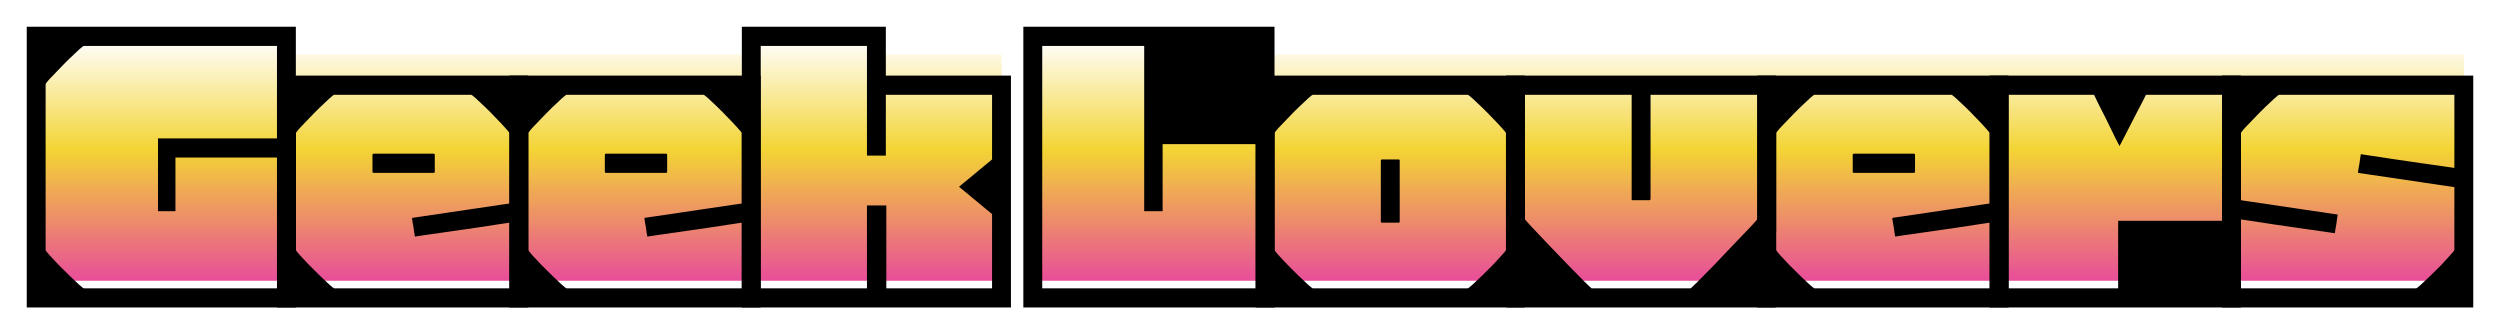 <svg width="374" height="50" viewBox="0 0 374 50" fill="none" xmlns="http://www.w3.org/2000/svg">
<path d="M4.662 8.155H149.845V42H4.662V8.155Z" fill="url(#paint0_linear_1_3503)"/>
<path d="M5.643 2.182H42.919V20.1H5.643V2.182Z" fill="url(#paint1_linear_1_3503)"/>
<path d="M113.549 1.187H131.206V19.105H113.549V1.187Z" fill="url(#paint2_linear_1_3503)"/>
<g filter="url(#filter0_d_1_3503)">
<path d="M4 22.003H6.825V33.399C6.825 33.471 7.002 33.71 7.355 34.116C7.732 34.522 8.191 35.012 8.732 35.585C9.274 36.135 9.827 36.684 10.392 37.234C10.957 37.783 11.44 38.237 11.84 38.596C12.24 38.954 12.476 39.133 12.546 39.133C12.546 39.133 12.946 39.133 13.747 39.133C14.571 39.133 15.583 39.133 16.784 39.133C17.985 39.133 19.185 39.133 20.386 39.133C21.587 39.133 22.587 39.133 23.388 39.133C24.212 39.133 24.624 39.133 24.624 39.133C24.624 39.587 24.624 40.065 24.624 40.566C24.624 41.044 24.624 41.522 24.624 42C24.459 42 23.847 42 22.788 42C21.728 42 20.41 42 18.832 42C17.278 42 15.642 42 13.924 42C12.228 42 10.627 42 9.121 42C7.614 42 6.378 42 5.413 42C4.471 42 4 42 4 42C4 42 4 41.522 4 40.566C4 39.587 4 38.345 4 36.84C4 35.311 4 33.698 4 32.002C4 30.305 4 28.705 4 27.2C4 25.671 4 24.428 4 23.473C4 22.493 4 22.003 4 22.003ZM4 19.997C4 19.997 4 19.519 4 18.563C4 17.584 4 16.341 4 14.836C4 13.307 4 11.694 4 9.998C4 8.302 4 6.701 4 5.196C4 3.667 4 2.425 4 1.469C4 0.49 4 0 4 0C4 0 4.471 0 5.413 0C6.378 0 7.614 0 9.121 0C10.627 0 12.228 0 13.924 0C15.642 0 17.278 0 18.832 0C20.41 0 21.728 0 22.788 0C23.847 0 24.459 0 24.624 0C24.624 0.454 24.624 0.932 24.624 1.433C24.624 1.911 24.624 2.389 24.624 2.867C24.624 2.867 24.212 2.867 23.388 2.867C22.587 2.867 21.587 2.867 20.386 2.867C19.185 2.867 17.985 2.867 16.784 2.867C15.583 2.867 14.571 2.867 13.747 2.867C12.946 2.867 12.546 2.867 12.546 2.867C12.476 2.867 12.24 3.046 11.84 3.404C11.44 3.763 10.957 4.217 10.392 4.766C9.827 5.316 9.274 5.877 8.732 6.451C8.191 7 7.732 7.478 7.355 7.884C7.002 8.29 6.825 8.529 6.825 8.601V19.997H4ZM4 28.526V13.474H6.825C6.825 13.474 6.825 13.857 6.825 14.621C6.825 15.362 6.825 16.234 6.825 17.237C6.825 18.241 6.825 19.125 6.825 19.889C6.825 20.63 6.825 21 6.825 21C6.825 21 6.825 21.382 6.825 22.147C6.825 22.887 6.825 23.759 6.825 24.763C6.825 25.766 6.825 26.65 6.825 27.415C6.825 28.155 6.825 28.526 6.825 28.526H4ZM26.248 19.567C26.248 19.567 26.248 19.758 26.248 20.14C26.248 20.522 26.248 21.012 26.248 21.609C26.248 22.206 26.248 22.84 26.248 23.509C26.248 24.177 26.248 24.811 26.248 25.408C26.248 26.005 26.248 26.495 26.248 26.877C26.248 27.259 26.248 27.451 26.248 27.451C26.248 27.498 26.248 27.534 26.248 27.558C26.248 27.582 26.237 27.594 26.213 27.594C26.189 27.594 26.154 27.594 26.107 27.594H23.776C23.729 27.594 23.694 27.594 23.67 27.594C23.647 27.594 23.635 27.582 23.635 27.558C23.635 27.534 23.635 27.498 23.635 27.451C23.635 27.451 23.635 27.2 23.635 26.698C23.635 26.172 23.635 25.503 23.635 24.691C23.635 23.855 23.635 22.983 23.635 22.075C23.635 21.167 23.635 20.307 23.635 19.495C23.635 18.659 23.635 17.99 23.635 17.488C23.635 16.962 23.635 16.7 23.635 16.7C23.635 16.7 24.082 16.7 24.977 16.7C25.872 16.7 27.014 16.7 28.403 16.7C29.815 16.7 31.31 16.7 32.888 16.7C34.465 16.7 35.948 16.7 37.337 16.7C38.75 16.7 39.903 16.7 40.798 16.7C41.693 16.7 42.14 16.7 42.14 16.7L42.493 18.133L42.14 19.567C42.14 19.567 41.752 19.567 40.975 19.567C40.221 19.567 39.244 19.567 38.044 19.567C36.843 19.567 35.56 19.567 34.194 19.567C32.852 19.567 31.569 19.567 30.345 19.567C29.144 19.567 28.155 19.567 27.378 19.567C26.625 19.567 26.248 19.567 26.248 19.567ZM44.259 22.003C44.259 22.003 44.259 22.493 44.259 23.473C44.259 24.428 44.259 25.671 44.259 27.2C44.259 28.705 44.259 30.305 44.259 32.002C44.259 33.698 44.259 35.311 44.259 36.84C44.259 38.345 44.259 39.587 44.259 40.566C44.259 41.522 44.259 42 44.259 42C44.259 42 43.764 42 42.776 42C41.787 42 40.504 42 38.926 42C37.373 42 35.713 42 33.947 42C32.181 42 30.51 42 28.932 42C27.378 42 26.107 42 25.118 42C24.13 42 23.635 42 23.635 42C23.635 41.522 23.635 41.044 23.635 40.566C23.635 40.065 23.635 39.587 23.635 39.133C23.635 39.133 24.059 39.133 24.906 39.133C25.777 39.133 26.884 39.133 28.226 39.133C29.591 39.133 31.028 39.133 32.534 39.133C34.041 39.133 35.465 39.133 36.807 39.133C38.173 39.133 39.279 39.133 40.127 39.133C40.998 39.133 41.434 39.133 41.434 39.133C41.434 39.133 41.434 38.727 41.434 37.915C41.434 37.078 41.434 36.015 41.434 34.725C41.434 33.411 41.434 32.026 41.434 30.568C41.434 29.111 41.434 27.737 41.434 26.447C41.434 25.133 41.434 24.07 41.434 23.258C41.434 22.422 41.434 22.003 41.434 22.003H44.259ZM44.259 19.997H41.434C41.434 19.997 41.434 19.59 41.434 18.778C41.434 17.942 41.434 16.879 41.434 15.589C41.434 14.275 41.434 12.889 41.434 11.432C41.434 9.974 41.434 8.601 41.434 7.311C41.434 5.997 41.434 4.933 41.434 4.121C41.434 3.285 41.434 2.867 41.434 2.867C41.434 2.867 40.998 2.867 40.127 2.867C39.279 2.867 38.173 2.867 36.807 2.867C35.465 2.867 34.041 2.867 32.534 2.867C31.028 2.867 29.591 2.867 28.226 2.867C26.884 2.867 25.777 2.867 24.906 2.867C24.059 2.867 23.635 2.867 23.635 2.867C23.635 2.389 23.635 1.911 23.635 1.433C23.635 0.932 23.635 0.454 23.635 0C23.635 0 24.13 0 25.118 0C26.107 0 27.378 0 28.932 0C30.51 0 32.181 0 33.947 0C35.713 0 37.373 0 38.926 0C40.504 0 41.787 0 42.776 0C43.764 0 44.259 0 44.259 0C44.259 0 44.259 0.49 44.259 1.469C44.259 2.425 44.259 3.667 44.259 5.196C44.259 6.701 44.259 8.302 44.259 9.998C44.259 11.694 44.259 13.307 44.259 14.836C44.259 16.341 44.259 17.584 44.259 18.563C44.259 19.519 44.259 19.997 44.259 19.997ZM44.259 35.048H41.434C41.434 35.048 41.434 34.104 41.434 32.217C41.434 30.305 41.434 27.188 41.434 22.863C41.434 22.863 41.434 22.804 41.434 22.684C41.434 22.565 41.434 22.505 41.434 22.505C41.434 22.505 41.434 22.445 41.434 22.326C41.434 22.206 41.434 22.147 41.434 22.147C41.434 17.44 41.434 14 41.434 11.826C41.434 9.628 41.434 8.529 41.434 8.529H44.259V35.048Z" fill="black"/>
<path d="M41.453 27.307C41.453 26.208 41.453 24.966 41.453 23.58C41.453 22.195 41.453 20.749 41.453 19.244C41.453 17.739 41.453 16.282 41.453 14.872C41.453 13.463 41.453 12.184 41.453 11.037C41.453 9.891 41.453 8.983 41.453 8.314C41.453 7.645 41.453 7.311 41.453 7.311C41.453 7.311 41.924 7.311 42.866 7.311C43.784 7.311 44.961 7.311 46.397 7.311C47.857 7.311 49.411 7.311 51.059 7.311C52.707 7.311 54.249 7.311 55.685 7.311C57.145 7.311 58.334 7.311 59.252 7.311C60.194 7.311 60.664 7.311 60.664 7.311C60.664 7.764 60.664 8.242 60.664 8.744C60.664 9.222 60.664 9.7 60.664 10.178C60.547 10.178 60.158 10.178 59.499 10.178C58.84 10.178 58.028 10.178 57.062 10.178C56.12 10.178 55.155 10.178 54.166 10.178C53.201 10.178 52.33 10.178 51.553 10.178C50.8 10.178 50.282 10.178 49.999 10.178C49.929 10.178 49.693 10.357 49.293 10.715C48.893 11.073 48.41 11.527 47.845 12.077C47.28 12.626 46.727 13.188 46.185 13.761C45.644 14.311 45.185 14.788 44.808 15.194C44.455 15.601 44.278 15.84 44.278 15.911V27.307H41.453ZM41.453 16.413H44.278C44.278 17.727 44.278 18.778 44.278 19.567C44.278 20.355 44.278 21.119 44.278 21.86C44.278 22.577 44.278 23.509 44.278 24.655C44.278 25.85 44.278 26.758 44.278 27.379C44.278 28 44.278 28.526 44.278 28.956C44.278 29.362 44.278 29.852 44.278 30.425C44.278 30.974 44.278 31.799 44.278 32.898H41.453V16.413ZM41.453 22.003H44.278V33.399C44.278 33.471 44.455 33.71 44.808 34.116C45.185 34.522 45.644 35.012 46.185 35.585C46.727 36.135 47.28 36.684 47.845 37.234C48.41 37.783 48.893 38.237 49.293 38.596C49.693 38.954 49.929 39.133 49.999 39.133C50.282 39.133 50.8 39.133 51.553 39.133C52.33 39.133 53.201 39.133 54.166 39.133C55.155 39.133 56.12 39.133 57.062 39.133C58.028 39.133 58.84 39.133 59.499 39.133C60.158 39.133 60.547 39.133 60.664 39.133C60.664 39.587 60.664 40.065 60.664 40.566C60.664 41.044 60.664 41.522 60.664 42C60.664 42 60.194 42 59.252 42C58.334 42 57.145 42 55.685 42C54.249 42 52.707 42 51.059 42C49.411 42 47.857 42 46.397 42C44.961 42 43.784 42 42.866 42C41.924 42 41.453 42 41.453 42C41.453 42 41.453 41.666 41.453 40.997C41.453 40.328 41.453 39.42 41.453 38.273C41.453 37.126 41.453 35.848 41.453 34.439C41.453 33.029 41.453 31.584 41.453 30.102C41.453 28.597 41.453 27.14 41.453 25.73C41.453 24.321 41.453 23.078 41.453 22.003ZM79.028 27.307H76.203V15.911C76.203 15.84 76.014 15.601 75.638 15.194C75.285 14.788 74.837 14.311 74.296 13.761C73.754 13.188 73.201 12.626 72.636 12.077C72.071 11.527 71.588 11.073 71.188 10.715C70.788 10.357 70.552 10.178 70.482 10.178C70.199 10.178 69.67 10.178 68.893 10.178C68.139 10.178 67.268 10.178 66.279 10.178C65.314 10.178 64.349 10.178 63.384 10.178C62.442 10.178 61.641 10.178 60.982 10.178C60.323 10.178 59.934 10.178 59.817 10.178C59.817 9.7 59.817 9.222 59.817 8.744C59.817 8.242 59.817 7.764 59.817 7.311C59.817 7.311 60.276 7.311 61.194 7.311C62.136 7.311 63.325 7.311 64.761 7.311C66.221 7.311 67.774 7.311 69.422 7.311C71.07 7.311 72.612 7.311 74.049 7.311C75.508 7.311 76.697 7.311 77.615 7.311C78.557 7.311 79.028 7.311 79.028 7.311C79.028 7.311 79.028 7.645 79.028 8.314C79.028 8.983 79.028 9.891 79.028 11.037C79.028 12.184 79.028 13.463 79.028 14.872C79.028 16.282 79.028 17.739 79.028 19.244C79.028 20.749 79.028 22.195 79.028 23.58C79.028 24.966 79.028 26.208 79.028 27.307ZM79.028 24.154C79.028 24.154 79.028 24.584 79.028 25.444C79.028 26.304 79.028 27.415 79.028 28.776C79.028 30.114 79.028 31.548 79.028 33.077C79.028 34.606 79.028 36.051 79.028 37.413C79.028 38.751 79.028 39.85 79.028 40.71C79.028 41.57 79.028 42 79.028 42C79.028 42 78.557 42 77.615 42C76.697 42 75.508 42 74.049 42C72.612 42 71.07 42 69.422 42C67.774 42 66.221 42 64.761 42C63.325 42 62.136 42 61.194 42C60.276 42 59.817 42 59.817 42C59.817 41.522 59.817 41.044 59.817 40.566C59.817 40.065 59.817 39.587 59.817 39.133C59.817 39.133 60.37 39.133 61.477 39.133C62.583 39.133 63.949 39.133 65.573 39.133C67.198 39.133 68.822 39.133 70.447 39.133C72.071 39.133 73.436 39.133 74.543 39.133C75.65 39.133 76.203 39.133 76.203 39.133C76.203 39.133 76.203 38.631 76.203 37.628C76.203 36.625 76.203 35.382 76.203 33.901C76.203 32.396 76.203 30.903 76.203 29.422C76.203 27.916 76.203 26.662 76.203 25.659C76.203 24.655 76.203 24.154 76.203 24.154H79.028ZM64.761 18.993C64.902 18.993 64.984 19.005 65.008 19.029C65.032 19.053 65.043 19.137 65.043 19.28C65.043 19.543 65.043 19.805 65.043 20.068C65.043 20.307 65.043 20.558 65.043 20.821C65.043 21.06 65.043 21.311 65.043 21.573C65.043 21.717 65.032 21.8 65.008 21.824C64.984 21.848 64.902 21.86 64.761 21.86C64.761 21.86 64.314 21.86 63.419 21.86C62.548 21.86 61.535 21.86 60.382 21.86C59.228 21.86 58.204 21.86 57.309 21.86C56.438 21.86 56.003 21.86 56.003 21.86C55.861 21.86 55.779 21.848 55.756 21.824C55.732 21.8 55.72 21.717 55.72 21.573C55.72 21.311 55.72 21.06 55.72 20.821C55.72 20.558 55.72 20.307 55.72 20.068C55.72 19.805 55.72 19.543 55.72 19.28C55.72 19.137 55.732 19.053 55.756 19.029C55.779 19.005 55.861 18.993 56.003 18.993C56.003 18.993 56.438 18.993 57.309 18.993C58.204 18.993 59.228 18.993 60.382 18.993C61.535 18.993 62.548 18.993 63.419 18.993C64.314 18.993 64.761 18.993 64.761 18.993ZM77.545 30.317H76.203C76.203 30.317 76.203 30.234 76.203 30.067C76.203 29.899 76.203 29.732 76.203 29.565C76.203 29.398 76.203 29.314 76.203 29.314C76.203 29.314 75.72 29.386 74.755 29.529C73.813 29.672 72.636 29.852 71.224 30.067C69.834 30.258 68.434 30.461 67.021 30.676C65.632 30.867 64.455 31.034 63.489 31.177C62.548 31.321 62.077 31.392 62.077 31.392C62.077 31.392 62.065 31.345 62.042 31.249C62.042 31.154 62.018 31.01 61.971 30.819C61.947 30.604 61.912 30.341 61.865 30.031C61.818 29.72 61.771 29.457 61.724 29.242C61.7 29.027 61.677 28.872 61.653 28.776C61.653 28.657 61.653 28.597 61.653 28.597C61.653 28.597 62.136 28.526 63.101 28.382C64.09 28.239 65.302 28.06 66.739 27.845C68.198 27.63 69.646 27.415 71.082 27.2C72.542 26.985 73.754 26.805 74.72 26.662C75.709 26.519 76.203 26.447 76.203 26.447C76.203 26.447 76.203 26.34 76.203 26.125C76.203 25.886 76.203 25.659 76.203 25.444C76.203 25.205 76.203 25.085 76.203 25.085H77.545V30.317Z" fill="black"/>
<path d="M76.216 27.307C76.216 26.208 76.216 24.966 76.216 23.58C76.216 22.195 76.216 20.749 76.216 19.244C76.216 17.739 76.216 16.282 76.216 14.872C76.216 13.463 76.216 12.184 76.216 11.037C76.216 9.891 76.216 8.983 76.216 8.314C76.216 7.645 76.216 7.311 76.216 7.311C76.216 7.311 76.687 7.311 77.629 7.311C78.547 7.311 79.724 7.311 81.16 7.311C82.62 7.311 84.174 7.311 85.822 7.311C87.47 7.311 89.012 7.311 90.448 7.311C91.908 7.311 93.097 7.311 94.015 7.311C94.957 7.311 95.427 7.311 95.427 7.311C95.427 7.764 95.427 8.242 95.427 8.744C95.427 9.222 95.427 9.7 95.427 10.178C95.31 10.178 94.921 10.178 94.262 10.178C93.603 10.178 92.79 10.178 91.825 10.178C90.883 10.178 89.918 10.178 88.929 10.178C87.964 10.178 87.093 10.178 86.316 10.178C85.563 10.178 85.045 10.178 84.762 10.178C84.692 10.178 84.456 10.357 84.056 10.715C83.656 11.073 83.173 11.527 82.608 12.077C82.043 12.626 81.49 13.188 80.948 13.761C80.407 14.311 79.948 14.788 79.571 15.194C79.218 15.601 79.041 15.84 79.041 15.911V27.307H76.216ZM76.216 16.413H79.041C79.041 17.727 79.041 18.778 79.041 19.567C79.041 20.355 79.041 21.119 79.041 21.86C79.041 22.577 79.041 23.509 79.041 24.655C79.041 25.85 79.041 26.758 79.041 27.379C79.041 28 79.041 28.526 79.041 28.956C79.041 29.362 79.041 29.852 79.041 30.425C79.041 30.974 79.041 31.799 79.041 32.898H76.216V16.413ZM76.216 22.003H79.041V33.399C79.041 33.471 79.218 33.71 79.571 34.116C79.948 34.522 80.407 35.012 80.948 35.585C81.49 36.135 82.043 36.684 82.608 37.234C83.173 37.783 83.656 38.237 84.056 38.596C84.456 38.954 84.692 39.133 84.762 39.133C85.045 39.133 85.563 39.133 86.316 39.133C87.093 39.133 87.964 39.133 88.929 39.133C89.918 39.133 90.883 39.133 91.825 39.133C92.79 39.133 93.603 39.133 94.262 39.133C94.921 39.133 95.31 39.133 95.427 39.133C95.427 39.587 95.427 40.065 95.427 40.566C95.427 41.044 95.427 41.522 95.427 42C95.427 42 94.957 42 94.015 42C93.097 42 91.908 42 90.448 42C89.012 42 87.47 42 85.822 42C84.174 42 82.62 42 81.16 42C79.724 42 78.547 42 77.629 42C76.687 42 76.216 42 76.216 42C76.216 42 76.216 41.666 76.216 40.997C76.216 40.328 76.216 39.42 76.216 38.273C76.216 37.126 76.216 35.848 76.216 34.439C76.216 33.029 76.216 31.584 76.216 30.102C76.216 28.597 76.216 27.14 76.216 25.73C76.216 24.321 76.216 23.078 76.216 22.003ZM113.791 27.307H110.966V15.911C110.966 15.84 110.778 15.601 110.401 15.194C110.048 14.788 109.6 14.311 109.059 13.761C108.517 13.188 107.964 12.626 107.399 12.077C106.834 11.527 106.351 11.073 105.951 10.715C105.551 10.357 105.316 10.178 105.245 10.178C104.962 10.178 104.433 10.178 103.656 10.178C102.902 10.178 102.031 10.178 101.042 10.178C100.077 10.178 99.112 10.178 98.147 10.178C97.205 10.178 96.404 10.178 95.745 10.178C95.086 10.178 94.698 10.178 94.58 10.178C94.58 9.7 94.58 9.222 94.58 8.744C94.58 8.242 94.58 7.764 94.58 7.311C94.58 7.311 95.039 7.311 95.957 7.311C96.899 7.311 98.088 7.311 99.524 7.311C100.984 7.311 102.537 7.311 104.185 7.311C105.833 7.311 107.376 7.311 108.812 7.311C110.271 7.311 111.46 7.311 112.379 7.311C113.32 7.311 113.791 7.311 113.791 7.311C113.791 7.311 113.791 7.645 113.791 8.314C113.791 8.983 113.791 9.891 113.791 11.037C113.791 12.184 113.791 13.463 113.791 14.872C113.791 16.282 113.791 17.739 113.791 19.244C113.791 20.749 113.791 22.195 113.791 23.58C113.791 24.966 113.791 26.208 113.791 27.307ZM113.791 24.154C113.791 24.154 113.791 24.584 113.791 25.444C113.791 26.304 113.791 27.415 113.791 28.776C113.791 30.114 113.791 31.548 113.791 33.077C113.791 34.606 113.791 36.051 113.791 37.413C113.791 38.751 113.791 39.85 113.791 40.71C113.791 41.57 113.791 42 113.791 42C113.791 42 113.32 42 112.379 42C111.46 42 110.271 42 108.812 42C107.376 42 105.833 42 104.185 42C102.537 42 100.984 42 99.524 42C98.088 42 96.899 42 95.957 42C95.039 42 94.58 42 94.58 42C94.58 41.522 94.58 41.044 94.58 40.566C94.58 40.065 94.58 39.587 94.58 39.133C94.58 39.133 95.133 39.133 96.24 39.133C97.346 39.133 98.712 39.133 100.336 39.133C101.961 39.133 103.585 39.133 105.21 39.133C106.834 39.133 108.2 39.133 109.306 39.133C110.413 39.133 110.966 39.133 110.966 39.133C110.966 39.133 110.966 38.631 110.966 37.628C110.966 36.625 110.966 35.382 110.966 33.901C110.966 32.396 110.966 30.903 110.966 29.422C110.966 27.916 110.966 26.662 110.966 25.659C110.966 24.655 110.966 24.154 110.966 24.154H113.791ZM99.524 18.993C99.665 18.993 99.748 19.005 99.771 19.029C99.795 19.053 99.806 19.137 99.806 19.28C99.806 19.543 99.806 19.805 99.806 20.068C99.806 20.307 99.806 20.558 99.806 20.821C99.806 21.06 99.806 21.311 99.806 21.573C99.806 21.717 99.795 21.8 99.771 21.824C99.748 21.848 99.665 21.86 99.524 21.86C99.524 21.86 99.077 21.86 98.182 21.86C97.311 21.86 96.299 21.86 95.145 21.86C93.991 21.86 92.967 21.86 92.073 21.86C91.201 21.86 90.766 21.86 90.766 21.86C90.625 21.86 90.542 21.848 90.519 21.824C90.495 21.8 90.483 21.717 90.483 21.573C90.483 21.311 90.483 21.06 90.483 20.821C90.483 20.558 90.483 20.307 90.483 20.068C90.483 19.805 90.483 19.543 90.483 19.28C90.483 19.137 90.495 19.053 90.519 19.029C90.542 19.005 90.625 18.993 90.766 18.993C90.766 18.993 91.201 18.993 92.073 18.993C92.967 18.993 93.991 18.993 95.145 18.993C96.299 18.993 97.311 18.993 98.182 18.993C99.077 18.993 99.524 18.993 99.524 18.993ZM112.308 30.317H110.966C110.966 30.317 110.966 30.234 110.966 30.067C110.966 29.899 110.966 29.732 110.966 29.565C110.966 29.398 110.966 29.314 110.966 29.314C110.966 29.314 110.483 29.386 109.518 29.529C108.576 29.672 107.399 29.852 105.987 30.067C104.597 30.258 103.197 30.461 101.784 30.676C100.395 30.867 99.218 31.034 98.253 31.177C97.311 31.321 96.84 31.392 96.84 31.392C96.84 31.392 96.828 31.345 96.805 31.249C96.805 31.154 96.781 31.01 96.734 30.819C96.71 30.604 96.675 30.341 96.628 30.031C96.581 29.72 96.534 29.457 96.487 29.242C96.463 29.027 96.44 28.872 96.416 28.776C96.416 28.657 96.416 28.597 96.416 28.597C96.416 28.597 96.899 28.526 97.864 28.382C98.853 28.239 100.065 28.06 101.502 27.845C102.961 27.63 104.409 27.415 105.845 27.2C107.305 26.985 108.517 26.805 109.483 26.662C110.472 26.519 110.966 26.447 110.966 26.447C110.966 26.447 110.966 26.34 110.966 26.125C110.966 25.886 110.966 25.659 110.966 25.444C110.966 25.205 110.966 25.085 110.966 25.085H112.308V30.317Z" fill="black"/>
<path d="M129.696 26.734C129.696 26.734 129.767 26.734 129.908 26.734C130.049 26.734 130.226 26.734 130.438 26.734C130.65 26.734 130.873 26.734 131.109 26.734C131.368 26.734 131.603 26.734 131.815 26.734C132.05 26.734 132.239 26.734 132.38 26.734C132.521 26.734 132.592 26.734 132.592 26.734C132.592 27.116 132.592 27.785 132.592 28.741C132.592 29.672 132.592 30.724 132.592 31.894C132.592 33.065 132.592 34.212 132.592 35.334C132.592 36.433 132.592 37.341 132.592 38.058C132.592 38.775 132.592 39.133 132.592 39.133C132.592 39.133 132.969 39.133 133.722 39.133C134.499 39.133 135.488 39.133 136.688 39.133C137.889 39.133 139.16 39.133 140.502 39.133C141.844 39.133 143.116 39.133 144.316 39.133C145.517 39.133 146.494 39.133 147.247 39.133C148.024 39.133 148.413 39.133 148.413 39.133C148.413 39.133 148.413 38.763 148.413 38.022C148.413 37.258 148.413 36.445 148.413 35.585C148.413 34.701 148.413 34.092 148.413 33.758C148.413 33.495 148.413 33.244 148.413 33.005C148.413 32.742 148.413 32.432 148.413 32.073C148.413 31.691 148.413 31.213 148.413 30.64C148.413 30.067 148.413 29.338 148.413 28.454C148.413 28.454 148.413 28.203 148.413 27.701C148.413 27.2 148.413 26.614 148.413 25.945C148.413 25.276 148.413 24.691 148.413 24.189C148.413 23.688 148.413 23.437 148.413 23.437H151.238C151.238 24.608 151.238 25.91 151.238 27.343C151.238 28.753 151.238 30.258 151.238 31.858C151.238 33.435 151.238 35.084 151.238 36.804C151.238 38.5 151.238 40.232 151.238 42C151.238 42 150.732 42 149.72 42C148.707 42 147.401 42 145.8 42C144.199 42 142.492 42 140.679 42C138.866 42 137.136 42 135.488 42C133.863 42 132.509 42 131.426 42C130.367 42 129.79 42 129.696 42C129.696 42 129.696 41.857 129.696 41.57C129.696 41.283 129.696 40.949 129.696 40.566C129.696 40.184 129.696 39.85 129.696 39.563C129.696 39.276 129.696 39.133 129.696 39.133C129.696 38.178 129.696 37.234 129.696 36.302C129.696 35.346 129.696 34.427 129.696 33.543C129.696 32.635 129.696 31.775 129.696 30.962C129.696 30.15 129.696 29.386 129.696 28.669C129.696 27.952 129.696 27.307 129.696 26.734ZM110.979 22.003H113.804C113.804 22.003 113.804 22.422 113.804 23.258C113.804 24.07 113.804 25.133 113.804 26.447C113.804 27.737 113.804 29.111 113.804 30.568C113.804 32.026 113.804 33.411 113.804 34.725C113.804 36.015 113.804 37.078 113.804 37.915C113.804 38.727 113.804 39.133 113.804 39.133C113.804 39.133 114.228 39.133 115.076 39.133C115.947 39.133 117.053 39.133 118.395 39.133C119.761 39.133 121.197 39.133 122.704 39.133C124.21 39.133 125.635 39.133 126.977 39.133C128.342 39.133 129.449 39.133 130.296 39.133C131.167 39.133 131.603 39.133 131.603 39.133C131.603 39.587 131.603 40.065 131.603 40.566C131.603 41.044 131.603 41.522 131.603 42C131.603 42 131.109 42 130.12 42C129.131 42 127.848 42 126.27 42C124.717 42 123.057 42 121.291 42C119.525 42 117.854 42 116.276 42C114.723 42 113.451 42 112.462 42C111.474 42 110.979 42 110.979 42C110.979 42 110.979 41.522 110.979 40.566C110.979 39.587 110.979 38.345 110.979 36.84C110.979 35.311 110.979 33.698 110.979 32.002C110.979 30.305 110.979 28.705 110.979 27.2C110.979 25.671 110.979 24.428 110.979 23.473C110.979 22.493 110.979 22.003 110.979 22.003ZM110.979 21.358V0C110.979 0 111.344 0 112.074 0C112.804 0 113.71 0 114.793 0C115.9 0 117.006 0 118.113 0C119.219 0 120.161 0 120.938 0C121.715 0 122.139 0 122.209 0C122.28 0 122.668 0 123.375 0C124.081 0 124.94 0 125.953 0C126.989 0 128.001 0 128.99 0C130.002 0 130.838 0 131.497 0C132.18 0 132.521 0 132.521 0V7.311C133.51 7.311 134.499 7.311 135.488 7.311C136.476 7.311 137.465 7.311 138.454 7.311C139.443 7.311 140.432 7.311 141.421 7.311C141.421 7.311 141.75 7.311 142.409 7.311C143.069 7.311 143.881 7.311 144.846 7.311C145.835 7.311 146.812 7.311 147.777 7.311C148.766 7.311 149.59 7.311 150.249 7.311C150.908 7.311 151.238 7.311 151.238 7.311V21.43H148.413V10.178C148.413 10.178 148.024 10.178 147.247 10.178C146.494 10.178 145.517 10.178 144.316 10.178C143.116 10.178 141.833 10.178 140.467 10.178C139.125 10.178 137.842 10.178 136.618 10.178C135.417 10.178 134.428 10.178 133.651 10.178C132.898 10.178 132.521 10.178 132.521 10.178C132.521 10.178 132.521 10.488 132.521 11.109C132.521 11.707 132.521 12.459 132.521 13.367C132.521 14.275 132.521 15.183 132.521 16.09C132.521 16.998 132.521 17.763 132.521 18.384C132.521 18.981 132.521 19.28 132.521 19.28C132.521 19.28 132.286 19.28 131.815 19.28C131.344 19.28 131.109 19.28 131.109 19.28C131.109 19.28 130.873 19.28 130.402 19.28C129.931 19.28 129.696 19.28 129.696 19.28C129.696 19.28 129.696 18.73 129.696 17.631C129.696 16.509 129.696 15.135 129.696 13.51C129.696 11.886 129.696 10.261 129.696 8.637C129.696 7.012 129.696 5.65 129.696 4.551C129.696 3.428 129.696 2.867 129.696 2.867C129.696 2.867 129.319 2.867 128.566 2.867C127.813 2.867 126.941 2.867 125.953 2.867C124.964 2.867 124.093 2.867 123.339 2.867C122.586 2.867 122.209 2.867 122.209 2.867C122.209 2.867 121.785 2.867 120.938 2.867C120.09 2.867 119.113 2.867 118.007 2.867C116.9 2.867 115.923 2.867 115.076 2.867C114.228 2.867 113.804 2.867 113.804 2.867V21.358H110.979ZM143.469 23.939C143.469 23.939 143.716 23.735 144.21 23.329C144.705 22.923 145.282 22.445 145.941 21.896C146.6 21.346 147.177 20.869 147.671 20.462C148.166 20.056 148.413 19.853 148.413 19.853V16.27H151.238C151.238 16.27 151.238 16.783 151.238 17.811C151.238 18.838 151.238 20.116 151.238 21.645C151.238 23.174 151.238 24.703 151.238 26.232C151.238 27.761 151.238 29.039 151.238 30.067C151.238 31.094 151.238 31.608 151.238 31.608H148.413V28.024C148.413 28.024 148.166 27.821 147.671 27.415C147.177 27.009 146.6 26.531 145.941 25.981C145.282 25.432 144.705 24.954 144.21 24.548C143.716 24.142 143.469 23.939 143.469 23.939ZM110.979 16.341H113.804C113.804 17.655 113.804 18.706 113.804 19.495C113.804 20.283 113.804 21.048 113.804 21.788C113.804 22.505 113.804 23.437 113.804 24.584C113.804 25.778 113.804 26.686 113.804 27.307C113.804 27.928 113.804 28.454 113.804 28.884C113.804 29.29 113.804 29.78 113.804 30.353C113.804 30.903 113.804 31.727 113.804 32.826H110.979V16.341Z" fill="black"/>
</g>
<path d="M154.75 8.155H368.601V42H154.75V8.155Z" fill="url(#paint3_linear_1_3503)"/>
<path d="M155.73 2.182H174.369V16.118H155.73V2.182Z" fill="url(#paint4_linear_1_3503)"/>
<g filter="url(#filter1_d_1_3503)">
<path d="M153.092 28.526V13.474H155.917C155.917 13.474 155.917 13.857 155.917 14.621C155.917 15.362 155.917 16.234 155.917 17.237C155.917 18.241 155.917 19.125 155.917 19.889C155.917 20.63 155.917 21 155.917 21C155.917 21 155.917 21.382 155.917 22.147C155.917 22.887 155.917 23.759 155.917 24.763C155.917 25.766 155.917 26.65 155.917 27.415C155.917 28.155 155.917 28.526 155.917 28.526H153.092ZM153.092 24.154H155.917C155.917 24.154 155.917 24.655 155.917 25.659C155.917 26.662 155.917 27.916 155.917 29.422C155.917 30.903 155.917 32.396 155.917 33.901C155.917 35.382 155.917 36.625 155.917 37.628C155.917 38.631 155.917 39.133 155.917 39.133C155.917 39.133 156.47 39.133 157.577 39.133C158.683 39.133 160.049 39.133 161.673 39.133C163.298 39.133 164.922 39.133 166.547 39.133C168.171 39.133 169.537 39.133 170.643 39.133C171.75 39.133 172.303 39.133 172.303 39.133C172.303 39.587 172.303 40.065 172.303 40.566C172.303 41.044 172.303 41.522 172.303 42C172.303 42 171.832 42 170.89 42C169.972 42 168.783 42 167.324 42C165.888 42 164.345 42 162.697 42C161.049 42 159.496 42 158.036 42C156.6 42 155.423 42 154.504 42C153.563 42 153.092 42 153.092 42C153.092 42 153.092 41.57 153.092 40.71C153.092 39.85 153.092 38.751 153.092 37.413C153.092 36.051 153.092 34.606 153.092 33.077C153.092 31.548 153.092 30.114 153.092 28.776C153.092 27.415 153.092 26.304 153.092 25.444C153.092 24.584 153.092 24.154 153.092 24.154ZM190.667 24.154C190.667 24.154 190.667 24.584 190.667 25.444C190.667 26.304 190.667 27.415 190.667 28.776C190.667 30.114 190.667 31.548 190.667 33.077C190.667 34.606 190.667 36.051 190.667 37.413C190.667 38.751 190.667 39.85 190.667 40.71C190.667 41.57 190.667 42 190.667 42C190.667 42 190.196 42 189.254 42C188.336 42 187.147 42 185.687 42C184.251 42 182.709 42 181.061 42C179.413 42 177.859 42 176.4 42C174.963 42 173.775 42 172.833 42C171.915 42 171.456 42 171.456 42C171.456 41.522 171.456 41.044 171.456 40.566C171.456 40.065 171.456 39.587 171.456 39.133C171.456 39.133 172.009 39.133 173.115 39.133C174.222 39.133 175.587 39.133 177.212 39.133C178.836 39.133 180.461 39.133 182.085 39.133C183.71 39.133 185.075 39.133 186.182 39.133C187.288 39.133 187.842 39.133 187.842 39.133C187.842 39.133 187.842 38.631 187.842 37.628C187.842 36.625 187.842 35.382 187.842 33.901C187.842 32.396 187.842 30.903 187.842 29.422C187.842 27.916 187.842 26.662 187.842 25.659C187.842 24.655 187.842 24.154 187.842 24.154H190.667ZM155.917 16.413H153.092V0C156.129 0 158.695 0 160.79 0C162.909 0 164.652 0 166.017 0C167.383 0 168.442 0 169.195 0C169.972 0 170.514 0 170.82 0C171.149 0 171.338 0 171.385 0C171.432 0 171.573 0 171.809 0C172.044 0 172.433 0 172.974 0C173.516 0 174.257 0 175.199 0C176.141 0 177.306 0 178.695 0C180.108 0 181.803 0 183.78 0C185.758 0 188.053 0 190.667 0V29.457H187.842V17.56C187.842 17.56 187.5 17.56 186.817 17.56C186.158 17.56 185.299 17.56 184.239 17.56C183.18 17.56 182.062 17.56 180.885 17.56C179.707 17.56 178.589 17.56 177.53 17.56C176.47 17.56 175.599 17.56 174.916 17.56C174.257 17.56 173.928 17.56 173.928 17.56C173.928 17.56 173.928 17.906 173.928 18.599C173.928 19.268 173.928 20.104 173.928 21.108C173.928 22.087 173.928 23.078 173.928 24.082C173.928 25.061 173.928 25.898 173.928 26.59C173.928 27.259 173.928 27.594 173.928 27.594C173.928 27.594 173.692 27.594 173.221 27.594C172.774 27.594 172.315 27.594 171.844 27.594C171.397 27.594 171.173 27.594 171.173 27.594C171.173 27.594 171.173 27.379 171.173 26.949C171.173 26.519 171.173 25.933 171.173 25.193C171.173 24.428 171.173 23.556 171.173 22.577C171.173 21.573 171.173 20.498 171.173 19.352C171.173 18.205 171.173 17.034 171.173 15.84C171.173 14.621 171.173 13.427 171.173 12.256C171.173 10.584 171.173 9.043 171.173 7.633C171.173 6.2 171.173 5.053 171.173 4.193C171.173 3.309 171.173 2.867 171.173 2.867C171.173 2.867 170.655 2.867 169.619 2.867C168.607 2.867 167.335 2.867 165.805 2.867C164.298 2.867 162.78 2.867 161.25 2.867C159.743 2.867 158.471 2.867 157.436 2.867C156.423 2.867 155.917 2.867 155.917 2.867V16.413Z" fill="black"/>
<path d="M228.114 32.826H225.289C225.289 31.512 225.289 30.461 225.289 29.672C225.289 28.884 225.289 28.131 225.289 27.415C225.289 26.674 225.289 25.73 225.289 24.584C225.289 23.389 225.289 22.481 225.289 21.86C225.289 21.239 225.289 20.725 225.289 20.319C225.289 19.889 225.289 19.399 225.289 18.85C225.289 18.276 225.289 17.44 225.289 16.341H228.114V32.826ZM228.114 22.003C228.114 22.003 228.114 22.493 228.114 23.473C228.114 24.428 228.114 25.671 228.114 27.2C228.114 28.705 228.114 30.305 228.114 32.002C228.114 33.698 228.114 35.311 228.114 36.84C228.114 38.345 228.114 39.587 228.114 40.566C228.114 41.522 228.114 42 228.114 42C228.114 42 227.631 42 226.666 42C225.724 42 224.5 42 222.993 42C221.486 42 219.874 42 218.155 42C216.46 42 214.824 42 213.246 42C211.692 42 210.386 42 209.326 42C208.267 42 207.655 42 207.49 42C207.49 41.522 207.49 41.044 207.49 40.566C207.49 40.065 207.49 39.587 207.49 39.133C207.49 39.133 207.89 39.133 208.691 39.133C209.515 39.133 210.527 39.133 211.728 39.133C212.928 39.133 214.129 39.133 215.33 39.133C216.53 39.133 217.531 39.133 218.332 39.133C219.156 39.133 219.568 39.133 219.568 39.133C219.638 39.133 219.874 38.954 220.274 38.596C220.674 38.237 221.157 37.783 221.722 37.234C222.287 36.684 222.84 36.135 223.382 35.585C223.923 35.012 224.37 34.522 224.724 34.116C225.1 33.71 225.289 33.471 225.289 33.399V22.003H228.114ZM228.114 27.307H225.289V15.911C225.289 15.84 225.1 15.601 224.724 15.194C224.37 14.788 223.923 14.311 223.382 13.761C222.84 13.188 222.287 12.626 221.722 12.077C221.157 11.527 220.674 11.073 220.274 10.715C219.874 10.357 219.638 10.178 219.568 10.178C219.568 10.178 219.156 10.178 218.332 10.178C217.531 10.178 216.53 10.178 215.33 10.178C214.129 10.178 212.928 10.178 211.728 10.178C210.527 10.178 209.515 10.178 208.691 10.178C207.89 10.178 207.49 10.178 207.49 10.178C207.49 9.7 207.49 9.222 207.49 8.744C207.49 8.242 207.49 7.764 207.49 7.311C207.655 7.311 208.267 7.311 209.326 7.311C210.386 7.311 211.692 7.311 213.246 7.311C214.824 7.311 216.46 7.311 218.155 7.311C219.874 7.311 221.486 7.311 222.993 7.311C224.5 7.311 225.724 7.311 226.666 7.311C227.631 7.311 228.114 7.311 228.114 7.311C228.114 7.311 228.114 7.8 228.114 8.78C228.114 9.735 228.114 10.978 228.114 12.507C228.114 14.012 228.114 15.613 228.114 17.309C228.114 19.005 228.114 20.618 228.114 22.147C228.114 23.652 228.114 24.894 228.114 25.874C228.114 26.829 228.114 27.307 228.114 27.307ZM206.572 29.027C206.572 29.027 206.572 28.585 206.572 27.701C206.572 26.794 206.572 25.754 206.572 24.584C206.572 23.413 206.572 22.386 206.572 21.502C206.572 20.594 206.572 20.14 206.572 20.14C206.572 19.997 206.583 19.913 206.607 19.889C206.631 19.865 206.713 19.853 206.854 19.853C207.113 19.853 207.36 19.853 207.596 19.853C207.855 19.853 208.102 19.853 208.337 19.853C208.596 19.853 208.855 19.853 209.114 19.853C209.256 19.853 209.338 19.865 209.362 19.889C209.385 19.913 209.397 19.997 209.397 20.14C209.397 20.14 209.397 20.594 209.397 21.502C209.397 22.386 209.397 23.413 209.397 24.584C209.397 25.754 209.397 26.794 209.397 27.701C209.397 28.585 209.397 29.027 209.397 29.027C209.397 29.171 209.385 29.254 209.362 29.278C209.338 29.302 209.256 29.314 209.114 29.314C208.738 29.314 208.361 29.314 207.984 29.314C207.631 29.314 207.254 29.314 206.854 29.314C206.713 29.314 206.631 29.302 206.607 29.278C206.583 29.254 206.572 29.171 206.572 29.027ZM187.855 32.826V16.341H190.68C190.68 17.44 190.68 18.276 190.68 18.85C190.68 19.399 190.68 19.889 190.68 20.319C190.68 20.725 190.68 21.239 190.68 21.86C190.68 22.481 190.68 23.389 190.68 24.584C190.68 25.73 190.68 26.674 190.68 27.415C190.68 28.131 190.68 28.884 190.68 29.672C190.68 30.461 190.68 31.512 190.68 32.826H187.855ZM187.855 22.003H190.68V33.399C190.68 33.471 190.857 33.71 191.21 34.116C191.586 34.522 192.046 35.012 192.587 35.585C193.129 36.135 193.682 36.684 194.247 37.234C194.812 37.783 195.295 38.237 195.695 38.596C196.095 38.954 196.33 39.133 196.401 39.133C196.401 39.133 196.801 39.133 197.602 39.133C198.426 39.133 199.438 39.133 200.639 39.133C201.84 39.133 203.04 39.133 204.241 39.133C205.442 39.133 206.442 39.133 207.243 39.133C208.067 39.133 208.479 39.133 208.479 39.133C208.479 39.587 208.479 40.065 208.479 40.566C208.479 41.044 208.479 41.522 208.479 42C208.314 42 207.702 42 206.642 42C205.583 42 204.264 42 202.687 42C201.133 42 199.497 42 197.778 42C196.083 42 194.482 42 192.975 42C191.469 42 190.233 42 189.267 42C188.326 42 187.855 42 187.855 42C187.855 42 187.855 41.522 187.855 40.566C187.855 39.587 187.855 38.345 187.855 36.84C187.855 35.311 187.855 33.698 187.855 32.002C187.855 30.305 187.855 28.705 187.855 27.2C187.855 25.671 187.855 24.428 187.855 23.473C187.855 22.493 187.855 22.003 187.855 22.003ZM187.855 27.307C187.855 27.307 187.855 26.829 187.855 25.874C187.855 24.894 187.855 23.652 187.855 22.147C187.855 20.618 187.855 19.005 187.855 17.309C187.855 15.613 187.855 14.012 187.855 12.507C187.855 10.978 187.855 9.735 187.855 8.78C187.855 7.8 187.855 7.311 187.855 7.311C187.855 7.311 188.326 7.311 189.267 7.311C190.233 7.311 191.469 7.311 192.975 7.311C194.482 7.311 196.083 7.311 197.778 7.311C199.497 7.311 201.133 7.311 202.687 7.311C204.264 7.311 205.583 7.311 206.642 7.311C207.702 7.311 208.314 7.311 208.479 7.311C208.479 7.764 208.479 8.242 208.479 8.744C208.479 9.222 208.479 9.7 208.479 10.178C208.479 10.178 208.067 10.178 207.243 10.178C206.442 10.178 205.442 10.178 204.241 10.178C203.04 10.178 201.84 10.178 200.639 10.178C199.438 10.178 198.426 10.178 197.602 10.178C196.801 10.178 196.401 10.178 196.401 10.178C196.33 10.178 196.095 10.357 195.695 10.715C195.295 11.073 194.812 11.527 194.247 12.077C193.682 12.626 193.129 13.188 192.587 13.761C192.046 14.311 191.586 14.788 191.21 15.194C190.857 15.601 190.68 15.84 190.68 15.911V27.307H187.855Z" fill="black"/>
<path d="M225.308 27.092H228.133V28.812C228.133 28.836 228.463 29.206 229.122 29.923C229.781 30.616 230.593 31.476 231.559 32.503C232.547 33.531 233.536 34.558 234.525 35.585C235.514 36.589 236.35 37.437 237.032 38.13C237.715 38.799 238.068 39.133 238.092 39.133C238.092 39.133 238.48 39.133 239.257 39.133C240.058 39.133 240.976 39.133 242.012 39.133C243.048 39.133 243.954 39.133 244.731 39.133C245.532 39.133 245.932 39.133 245.932 39.133C245.932 39.587 245.932 40.065 245.932 40.566C245.932 41.044 245.932 41.522 245.932 42C244.802 42 243.754 42 242.789 42C241.823 42 240.952 42 240.175 42C239.399 42 238.704 42 238.092 42C237.503 42 236.997 42 236.573 42C236.15 42 235.82 42 235.585 42C235.373 42 235.243 42 235.196 42C235.031 42 234.76 42 234.384 42C234.031 42 233.607 42 233.112 42C232.618 42 232.065 42 231.453 42C230.841 42 230.193 42 229.51 42C228.851 42 228.168 42 227.462 42C226.779 42 226.085 42 225.379 42L225.308 27.092ZM265.708 27.092L265.637 42C264.955 42 264.26 42 263.554 42C262.848 42 262.153 42 261.47 42C260.811 42 260.175 42 259.563 42C258.951 42 258.398 42 257.903 42C257.409 42 256.985 42 256.632 42C256.279 42 256.008 42 255.82 42C255.796 42 255.667 42 255.431 42C255.196 42 254.866 42 254.443 42C254.019 42 253.501 42 252.889 42C252.3 42 251.617 42 250.841 42C250.064 42 249.192 42 248.227 42C247.262 42 246.214 42 245.084 42C245.084 41.522 245.084 41.044 245.084 40.566C245.084 40.065 245.084 39.587 245.084 39.133C245.084 39.133 245.473 39.133 246.25 39.133C247.05 39.133 247.968 39.133 249.004 39.133C250.04 39.133 250.946 39.133 251.723 39.133C252.524 39.133 252.924 39.133 252.924 39.133C252.948 39.133 253.301 38.799 253.984 38.13C254.666 37.437 255.502 36.589 256.491 35.585C257.48 34.558 258.457 33.531 259.422 32.503C260.411 31.476 261.235 30.616 261.894 29.923C262.553 29.206 262.883 28.836 262.883 28.812V27.092H265.708ZM265.708 30.676H262.883C262.883 29.362 262.883 28.311 262.883 27.522C262.883 26.734 262.883 25.981 262.883 25.265C262.883 24.524 262.883 23.58 262.883 22.433C262.883 21.239 262.883 20.331 262.883 19.71C262.883 19.089 262.883 18.575 262.883 18.169C262.883 17.739 262.883 17.249 262.883 16.7C262.883 16.126 262.883 15.29 262.883 14.191H265.708V30.676ZM225.308 30.676V14.191H228.133C228.133 15.29 228.133 16.126 228.133 16.7C228.133 17.249 228.133 17.739 228.133 18.169C228.133 18.575 228.133 19.089 228.133 19.71C228.133 20.331 228.133 21.239 228.133 22.433C228.133 23.58 228.133 24.524 228.133 25.265C228.133 25.981 228.133 26.734 228.133 27.522C228.133 28.311 228.133 29.362 228.133 30.676H225.308ZM225.308 27.307C225.308 27.307 225.308 26.829 225.308 25.874C225.308 24.894 225.308 23.652 225.308 22.147C225.308 20.618 225.308 19.005 225.308 17.309C225.308 15.613 225.308 14.012 225.308 12.507C225.308 10.978 225.308 9.735 225.308 8.78C225.308 7.8 225.308 7.311 225.308 7.311C225.308 7.311 225.802 7.311 226.791 7.311C227.78 7.311 229.051 7.311 230.605 7.311C232.183 7.311 233.854 7.311 235.62 7.311C237.386 7.311 239.045 7.311 240.599 7.311C242.177 7.311 243.46 7.311 244.449 7.311C245.437 7.311 245.932 7.311 245.932 7.311C245.932 7.764 245.932 8.242 245.932 8.744C245.932 9.222 245.932 9.7 245.932 10.178C245.932 10.178 245.496 10.178 244.625 10.178C243.778 10.178 242.671 10.178 241.306 10.178C239.964 10.178 238.539 10.178 237.032 10.178C235.526 10.178 234.09 10.178 232.724 10.178C231.382 10.178 230.276 10.178 229.404 10.178C228.557 10.178 228.133 10.178 228.133 10.178C228.133 10.178 228.133 10.596 228.133 11.432C228.133 12.244 228.133 13.307 228.133 14.621C228.133 15.911 228.133 17.285 228.133 18.742C228.133 20.2 228.133 21.585 228.133 22.899C228.133 24.189 228.133 25.253 228.133 26.089C228.133 26.901 228.133 27.307 228.133 27.307H225.308ZM265.708 27.307H262.883C262.883 27.307 262.883 26.901 262.883 26.089C262.883 25.253 262.883 24.189 262.883 22.899C262.883 21.585 262.883 20.2 262.883 18.742C262.883 17.285 262.883 15.911 262.883 14.621C262.883 13.307 262.883 12.244 262.883 11.432C262.883 10.596 262.883 10.178 262.883 10.178C262.883 10.178 262.447 10.178 261.576 10.178C260.729 10.178 259.622 10.178 258.257 10.178C256.915 10.178 255.49 10.178 253.984 10.178C252.477 10.178 251.041 10.178 249.675 10.178C248.333 10.178 247.227 10.178 246.356 10.178C245.508 10.178 245.084 10.178 245.084 10.178C245.084 9.7 245.084 9.222 245.084 8.744C245.084 8.242 245.084 7.764 245.084 7.311C245.084 7.311 245.579 7.311 246.567 7.311C247.556 7.311 248.828 7.311 250.381 7.311C251.959 7.311 253.63 7.311 255.396 7.311C257.162 7.311 258.822 7.311 260.376 7.311C261.953 7.311 263.236 7.311 264.225 7.311C265.214 7.311 265.708 7.311 265.708 7.311C265.708 7.311 265.708 7.8 265.708 8.78C265.708 9.735 265.708 10.978 265.708 12.507C265.708 14.012 265.708 15.613 265.708 17.309C265.708 19.005 265.708 20.618 265.708 22.147C265.708 23.652 265.708 24.894 265.708 25.874C265.708 26.829 265.708 27.307 265.708 27.307ZM244.378 10.034C244.378 10.034 244.566 10.034 244.943 10.034C245.32 10.034 245.696 10.034 246.073 10.034C246.45 10.034 246.638 10.034 246.638 10.034C246.709 10.034 246.756 10.034 246.779 10.034C246.826 10.034 246.862 10.046 246.885 10.07C246.909 10.094 246.921 10.13 246.921 10.178C246.921 10.201 246.921 10.249 246.921 10.321C246.921 10.321 246.921 10.691 246.921 11.432C246.921 12.172 246.921 13.128 246.921 14.299C246.921 15.445 246.921 16.676 246.921 17.99C246.921 19.304 246.921 20.546 246.921 21.717C246.921 22.863 246.921 23.807 246.921 24.548C246.921 25.288 246.921 25.659 246.921 25.659C246.921 25.754 246.909 25.826 246.885 25.874C246.885 25.898 246.862 25.922 246.815 25.945C246.791 25.945 246.732 25.945 246.638 25.945C246.638 25.945 246.45 25.945 246.073 25.945C245.696 25.945 245.32 25.945 244.943 25.945C244.566 25.945 244.378 25.945 244.378 25.945C244.284 25.945 244.213 25.945 244.166 25.945C244.142 25.922 244.119 25.898 244.095 25.874C244.095 25.826 244.095 25.754 244.095 25.659C244.095 25.659 244.095 25.288 244.095 24.548C244.095 23.807 244.095 22.863 244.095 21.717C244.095 20.546 244.095 19.304 244.095 17.99C244.095 16.676 244.095 15.445 244.095 14.299C244.095 13.128 244.095 12.172 244.095 11.432C244.095 10.691 244.095 10.321 244.095 10.321C244.095 10.249 244.095 10.201 244.095 10.178C244.095 10.13 244.107 10.094 244.131 10.07C244.154 10.046 244.178 10.034 244.201 10.034C244.248 10.034 244.307 10.034 244.378 10.034Z" fill="black"/>
<path d="M262.899 27.307C262.899 26.208 262.899 24.966 262.899 23.58C262.899 22.195 262.899 20.749 262.899 19.244C262.899 17.739 262.899 16.282 262.899 14.872C262.899 13.463 262.899 12.184 262.899 11.037C262.899 9.891 262.899 8.983 262.899 8.314C262.899 7.645 262.899 7.311 262.899 7.311C262.899 7.311 263.37 7.311 264.311 7.311C265.23 7.311 266.407 7.311 267.843 7.311C269.303 7.311 270.856 7.311 272.505 7.311C274.153 7.311 275.695 7.311 277.131 7.311C278.59 7.311 279.779 7.311 280.698 7.311C281.639 7.311 282.11 7.311 282.11 7.311C282.11 7.764 282.11 8.242 282.11 8.744C282.11 9.222 282.11 9.7 282.11 10.178C281.992 10.178 281.604 10.178 280.945 10.178C280.286 10.178 279.473 10.178 278.508 10.178C277.566 10.178 276.601 10.178 275.612 10.178C274.647 10.178 273.776 10.178 272.999 10.178C272.246 10.178 271.728 10.178 271.445 10.178C271.374 10.178 271.139 10.357 270.739 10.715C270.339 11.073 269.856 11.527 269.291 12.077C268.726 12.626 268.173 13.188 267.631 13.761C267.09 14.311 266.63 14.788 266.254 15.194C265.901 15.601 265.724 15.84 265.724 15.911V27.307H262.899ZM262.899 16.413H265.724C265.724 17.727 265.724 18.778 265.724 19.567C265.724 20.355 265.724 21.119 265.724 21.86C265.724 22.577 265.724 23.509 265.724 24.655C265.724 25.85 265.724 26.758 265.724 27.379C265.724 28 265.724 28.526 265.724 28.956C265.724 29.362 265.724 29.852 265.724 30.425C265.724 30.974 265.724 31.799 265.724 32.898H262.899V16.413ZM262.899 22.003H265.724V33.399C265.724 33.471 265.901 33.71 266.254 34.116C266.63 34.522 267.09 35.012 267.631 35.585C268.173 36.135 268.726 36.684 269.291 37.234C269.856 37.783 270.339 38.237 270.739 38.596C271.139 38.954 271.374 39.133 271.445 39.133C271.728 39.133 272.246 39.133 272.999 39.133C273.776 39.133 274.647 39.133 275.612 39.133C276.601 39.133 277.566 39.133 278.508 39.133C279.473 39.133 280.286 39.133 280.945 39.133C281.604 39.133 281.992 39.133 282.11 39.133C282.11 39.587 282.11 40.065 282.11 40.566C282.11 41.044 282.11 41.522 282.11 42C282.11 42 281.639 42 280.698 42C279.779 42 278.59 42 277.131 42C275.695 42 274.153 42 272.505 42C270.856 42 269.303 42 267.843 42C266.407 42 265.23 42 264.311 42C263.37 42 262.899 42 262.899 42C262.899 42 262.899 41.666 262.899 40.997C262.899 40.328 262.899 39.42 262.899 38.273C262.899 37.126 262.899 35.848 262.899 34.439C262.899 33.029 262.899 31.584 262.899 30.102C262.899 28.597 262.899 27.14 262.899 25.73C262.899 24.321 262.899 23.078 262.899 22.003ZM300.474 27.307H297.649V15.911C297.649 15.84 297.46 15.601 297.084 15.194C296.731 14.788 296.283 14.311 295.742 13.761C295.2 13.188 294.647 12.626 294.082 12.077C293.517 11.527 293.034 11.073 292.634 10.715C292.234 10.357 291.998 10.178 291.928 10.178C291.645 10.178 291.115 10.178 290.339 10.178C289.585 10.178 288.714 10.178 287.725 10.178C286.76 10.178 285.795 10.178 284.829 10.178C283.888 10.178 283.087 10.178 282.428 10.178C281.769 10.178 281.38 10.178 281.263 10.178C281.263 9.7 281.263 9.222 281.263 8.744C281.263 8.242 281.263 7.764 281.263 7.311C281.263 7.311 281.722 7.311 282.64 7.311C283.582 7.311 284.771 7.311 286.207 7.311C287.666 7.311 289.22 7.311 290.868 7.311C292.516 7.311 294.058 7.311 295.494 7.311C296.954 7.311 298.143 7.311 299.061 7.311C300.003 7.311 300.474 7.311 300.474 7.311C300.474 7.311 300.474 7.645 300.474 8.314C300.474 8.983 300.474 9.891 300.474 11.037C300.474 12.184 300.474 13.463 300.474 14.872C300.474 16.282 300.474 17.739 300.474 19.244C300.474 20.749 300.474 22.195 300.474 23.58C300.474 24.966 300.474 26.208 300.474 27.307ZM300.474 24.154C300.474 24.154 300.474 24.584 300.474 25.444C300.474 26.304 300.474 27.415 300.474 28.776C300.474 30.114 300.474 31.548 300.474 33.077C300.474 34.606 300.474 36.051 300.474 37.413C300.474 38.751 300.474 39.85 300.474 40.71C300.474 41.57 300.474 42 300.474 42C300.474 42 300.003 42 299.061 42C298.143 42 296.954 42 295.494 42C294.058 42 292.516 42 290.868 42C289.22 42 287.666 42 286.207 42C284.771 42 283.582 42 282.64 42C281.722 42 281.263 42 281.263 42C281.263 41.522 281.263 41.044 281.263 40.566C281.263 40.065 281.263 39.587 281.263 39.133C281.263 39.133 281.816 39.133 282.922 39.133C284.029 39.133 285.394 39.133 287.019 39.133C288.643 39.133 290.268 39.133 291.892 39.133C293.517 39.133 294.882 39.133 295.989 39.133C297.095 39.133 297.649 39.133 297.649 39.133C297.649 39.133 297.649 38.631 297.649 37.628C297.649 36.625 297.649 35.382 297.649 33.901C297.649 32.396 297.649 30.903 297.649 29.422C297.649 27.916 297.649 26.662 297.649 25.659C297.649 24.655 297.649 24.154 297.649 24.154H300.474ZM286.207 18.993C286.348 18.993 286.43 19.005 286.454 19.029C286.477 19.053 286.489 19.137 286.489 19.28C286.489 19.543 286.489 19.805 286.489 20.068C286.489 20.307 286.489 20.558 286.489 20.821C286.489 21.06 286.489 21.311 286.489 21.573C286.489 21.717 286.477 21.8 286.454 21.824C286.43 21.848 286.348 21.86 286.207 21.86C286.207 21.86 285.759 21.86 284.865 21.86C283.994 21.86 282.981 21.86 281.828 21.86C280.674 21.86 279.65 21.86 278.755 21.86C277.884 21.86 277.449 21.86 277.449 21.86C277.307 21.86 277.225 21.848 277.201 21.824C277.178 21.8 277.166 21.717 277.166 21.573C277.166 21.311 277.166 21.06 277.166 20.821C277.166 20.558 277.166 20.307 277.166 20.068C277.166 19.805 277.166 19.543 277.166 19.28C277.166 19.137 277.178 19.053 277.201 19.029C277.225 19.005 277.307 18.993 277.449 18.993C277.449 18.993 277.884 18.993 278.755 18.993C279.65 18.993 280.674 18.993 281.828 18.993C282.981 18.993 283.994 18.993 284.865 18.993C285.759 18.993 286.207 18.993 286.207 18.993ZM298.991 30.317H297.649C297.649 30.317 297.649 30.234 297.649 30.067C297.649 29.899 297.649 29.732 297.649 29.565C297.649 29.398 297.649 29.314 297.649 29.314C297.649 29.314 297.166 29.386 296.201 29.529C295.259 29.672 294.082 29.852 292.669 30.067C291.28 30.258 289.879 30.461 288.467 30.676C287.078 30.867 285.901 31.034 284.935 31.177C283.994 31.321 283.523 31.392 283.523 31.392C283.523 31.392 283.511 31.345 283.487 31.249C283.487 31.154 283.464 31.01 283.417 30.819C283.393 30.604 283.358 30.341 283.311 30.031C283.264 29.72 283.217 29.457 283.17 29.242C283.146 29.027 283.123 28.872 283.099 28.776C283.099 28.657 283.099 28.597 283.099 28.597C283.099 28.597 283.582 28.526 284.547 28.382C285.536 28.239 286.748 28.06 288.184 27.845C289.644 27.63 291.092 27.415 292.528 27.2C293.988 26.985 295.2 26.805 296.165 26.662C297.154 26.519 297.649 26.447 297.649 26.447C297.649 26.447 297.649 26.34 297.649 26.125C297.649 25.886 297.649 25.659 297.649 25.444C297.649 25.205 297.649 25.085 297.649 25.085H298.991V30.317Z" fill="black"/>
<path d="M317.862 42C317.768 42 317.215 42 316.202 42C315.19 42 313.919 42 312.388 42C310.858 42 309.245 42 307.55 42C305.855 42 304.254 42 302.747 42C301.241 42 300.016 42 299.075 42C298.133 42 297.662 42 297.662 42V23.509H300.487V39.133C300.487 39.133 300.899 39.133 301.723 39.133C302.547 39.133 303.501 39.133 304.584 39.133C305.667 39.133 306.62 39.133 307.444 39.133C308.268 39.133 308.68 39.133 308.68 39.133C308.68 39.133 309.092 39.133 309.916 39.133C310.74 39.133 311.694 39.133 312.777 39.133C313.86 39.133 314.813 39.133 315.637 39.133C316.461 39.133 316.873 39.133 316.873 39.133C316.873 39.133 316.873 39.073 316.873 38.954C316.873 38.834 316.873 38.476 316.873 37.879C316.873 37.282 316.873 36.29 316.873 34.904C316.873 33.519 316.873 31.56 316.873 29.027C316.873 29.027 317.391 29.027 318.427 29.027C319.486 29.027 320.781 29.027 322.312 29.027C323.866 29.027 325.408 29.027 326.938 29.027C328.492 29.027 329.787 29.027 330.823 29.027C331.882 29.027 332.412 29.027 332.412 29.027C332.412 29.027 332.412 28.645 332.412 27.881C332.412 27.116 332.412 26.172 332.412 25.049C332.412 23.927 332.412 22.804 332.412 21.681C332.412 20.558 332.412 19.614 332.412 18.85C332.412 18.085 332.412 17.703 332.412 17.703H335.237V42C335.237 42 334.825 42 334.001 42C333.2 42 332.153 42 330.858 42C329.563 42 328.174 42 326.691 42C325.231 42 323.842 42 322.524 42C321.205 42 320.11 42 319.239 42C318.392 42 317.933 42 317.862 42ZM297.662 25.157C297.662 25.157 297.662 24.727 297.662 23.867C297.662 23.007 297.662 21.908 297.662 20.57C297.662 19.208 297.662 17.763 297.662 16.234C297.662 14.705 297.662 13.271 297.662 11.933C297.662 10.572 297.662 9.461 297.662 8.601C297.662 7.741 297.662 7.311 297.662 7.311C297.662 7.311 298.133 7.311 299.075 7.311C299.993 7.311 301.193 7.311 302.677 7.311C304.16 7.311 305.725 7.311 307.374 7.311C309.022 7.311 310.587 7.311 312.07 7.311C313.554 7.311 314.754 7.311 315.673 7.311C316.614 7.311 317.085 7.311 317.085 7.311C317.085 7.573 317.085 8.027 317.085 8.672C317.085 9.317 317.085 10.058 317.085 10.894C317.085 11.73 317.085 12.59 317.085 13.474C317.085 14.358 317.085 15.194 317.085 15.983C317.085 16.747 317.085 17.369 317.085 17.846C317.085 17.846 316.885 17.464 316.485 16.7C316.108 15.911 315.673 15.015 315.178 14.012C314.684 13.008 314.236 12.125 313.836 11.36C313.459 10.572 313.271 10.178 313.271 10.178C313.271 10.178 312.836 10.178 311.964 10.178C311.117 10.178 310.057 10.178 308.786 10.178C307.515 10.178 306.243 10.178 304.972 10.178C303.701 10.178 302.63 10.178 301.758 10.178C300.911 10.178 300.487 10.178 300.487 10.178C300.487 10.178 300.487 10.679 300.487 11.683C300.487 12.686 300.487 13.94 300.487 15.445C300.487 16.927 300.487 18.42 300.487 19.925C300.487 21.406 300.487 22.648 300.487 23.652C300.487 24.655 300.487 25.157 300.487 25.157H297.662ZM335.237 21.717H332.412C332.412 21.717 332.412 21.681 332.412 21.609C332.412 21.538 332.412 21.334 332.412 21C332.412 20.642 332.412 20.056 332.412 19.244C332.412 18.432 332.412 17.297 332.412 15.84C332.412 14.382 332.412 12.495 332.412 10.178C332.412 10.178 332.129 10.178 331.564 10.178C331.023 10.178 330.316 10.178 329.445 10.178C328.598 10.178 327.691 10.178 326.726 10.178C325.761 10.178 324.843 10.178 323.971 10.178C323.124 10.178 322.418 10.178 321.853 10.178C321.311 10.178 321.04 10.178 321.04 10.178C321.04 10.178 320.84 10.572 320.44 11.36C320.04 12.125 319.581 13.008 319.063 14.012C318.545 15.015 318.086 15.911 317.685 16.7C317.285 17.464 317.085 17.846 317.085 17.846C317.085 17.846 317.026 17.464 316.909 16.7C316.814 15.911 316.697 15.015 316.555 14.012C316.438 13.008 316.32 12.125 316.202 11.36C316.108 10.572 316.061 10.178 316.061 10.178C316.061 10.178 316.061 10.082 316.061 9.891C316.061 9.7 316.061 9.461 316.061 9.174C316.061 8.887 316.061 8.601 316.061 8.314C316.061 8.027 316.061 7.788 316.061 7.597C316.061 7.406 316.061 7.311 316.061 7.311C316.061 7.311 316.52 7.311 317.438 7.311C318.356 7.311 319.545 7.311 321.005 7.311C322.465 7.311 324.007 7.311 325.631 7.311C327.279 7.311 328.833 7.311 330.293 7.311C331.753 7.311 332.941 7.311 333.86 7.311C334.778 7.311 335.237 7.311 335.237 7.311C335.237 7.311 335.237 7.657 335.237 8.35C335.237 9.043 335.237 9.939 335.237 11.037C335.237 12.136 335.237 13.295 335.237 14.514C335.237 15.732 335.237 16.891 335.237 17.99C335.237 19.089 335.237 19.985 335.237 20.677C335.237 21.37 335.237 21.717 335.237 21.717Z" fill="black"/>
<path d="M370 22.003C370 23.078 370 24.321 370 25.73C370 27.14 370 28.597 370 30.102C370 31.584 370 33.029 370 34.439C370 35.848 370 37.126 370 38.273C370 39.42 370 40.328 370 40.997C370 41.666 370 42 370 42C370 42 369.529 42 368.587 42C367.669 42 366.48 42 365.021 42C363.584 42 362.042 42 360.394 42C358.746 42 357.192 42 355.733 42C354.297 42 353.108 42 352.166 42C351.248 42 350.789 42 350.789 42C350.789 41.522 350.789 41.044 350.789 40.566C350.789 40.065 350.789 39.587 350.789 39.133C350.906 39.133 351.295 39.133 351.954 39.133C352.613 39.133 353.414 39.133 354.355 39.133C355.321 39.133 356.286 39.133 357.251 39.133C358.24 39.133 359.111 39.133 359.865 39.133C360.642 39.133 361.171 39.133 361.454 39.133C361.524 39.133 361.76 38.954 362.16 38.596C362.56 38.237 363.043 37.783 363.608 37.234C364.173 36.684 364.726 36.135 365.268 35.585C365.809 35.012 366.257 34.522 366.61 34.116C366.986 33.71 367.175 33.471 367.175 33.399V22.003H370ZM332.425 27.307C332.425 26.208 332.425 24.966 332.425 23.58C332.425 22.195 332.425 20.749 332.425 19.244C332.425 17.739 332.425 16.282 332.425 14.872C332.425 13.463 332.425 12.184 332.425 11.037C332.425 9.891 332.425 8.983 332.425 8.314C332.425 7.645 332.425 7.311 332.425 7.311C332.425 7.311 332.896 7.311 333.838 7.311C334.756 7.311 335.933 7.311 337.369 7.311C338.829 7.311 340.383 7.311 342.031 7.311C343.679 7.311 345.221 7.311 346.657 7.311C348.117 7.311 349.305 7.311 350.224 7.311C351.165 7.311 351.636 7.311 351.636 7.311C351.636 7.764 351.636 8.242 351.636 8.744C351.636 9.222 351.636 9.7 351.636 10.178C351.519 10.178 351.13 10.178 350.471 10.178C349.812 10.178 348.999 10.178 348.034 10.178C347.092 10.178 346.127 10.178 345.138 10.178C344.173 10.178 343.302 10.178 342.525 10.178C341.772 10.178 341.254 10.178 340.971 10.178C340.901 10.178 340.665 10.357 340.265 10.715C339.865 11.073 339.382 11.527 338.817 12.077C338.252 12.626 337.699 13.188 337.157 13.761C336.616 14.311 336.157 14.788 335.78 15.194C335.427 15.601 335.25 15.84 335.25 15.911V27.307H332.425ZM370 25.157H367.175C367.175 25.157 367.175 24.655 367.175 23.652C367.175 22.648 367.175 21.406 367.175 19.925C367.175 18.42 367.175 16.927 367.175 15.445C367.175 13.94 367.175 12.686 367.175 11.683C367.175 10.679 367.175 10.178 367.175 10.178C367.175 10.178 366.622 10.178 365.515 10.178C364.408 10.178 363.043 10.178 361.418 10.178C359.794 10.178 358.169 10.178 356.545 10.178C354.921 10.178 353.555 10.178 352.449 10.178C351.342 10.178 350.789 10.178 350.789 10.178C350.789 9.7 350.789 9.222 350.789 8.744C350.789 8.242 350.789 7.764 350.789 7.311C350.789 7.311 351.248 7.311 352.166 7.311C353.108 7.311 354.297 7.311 355.733 7.311C357.192 7.311 358.746 7.311 360.394 7.311C362.042 7.311 363.584 7.311 365.021 7.311C366.48 7.311 367.669 7.311 368.587 7.311C369.529 7.311 370 7.311 370 7.311C370 7.311 370 7.741 370 8.601C370 9.461 370 10.572 370 11.933C370 13.271 370 14.705 370 16.234C370 17.763 370 19.208 370 20.57C370 21.908 370 23.007 370 23.867C370 24.727 370 25.157 370 25.157ZM332.425 24.154H335.25C335.25 24.154 335.25 24.655 335.25 25.659C335.25 26.662 335.25 27.916 335.25 29.422C335.25 30.903 335.25 32.396 335.25 33.901C335.25 35.382 335.25 36.625 335.25 37.628C335.25 38.631 335.25 39.133 335.25 39.133C335.25 39.133 335.803 39.133 336.91 39.133C338.016 39.133 339.382 39.133 341.006 39.133C342.631 39.133 344.255 39.133 345.88 39.133C347.504 39.133 348.87 39.133 349.976 39.133C351.083 39.133 351.636 39.133 351.636 39.133C351.636 39.587 351.636 40.065 351.636 40.566C351.636 41.044 351.636 41.522 351.636 42C351.636 42 351.165 42 350.224 42C349.305 42 348.117 42 346.657 42C345.221 42 343.679 42 342.031 42C340.383 42 338.829 42 337.369 42C335.933 42 334.756 42 333.838 42C332.896 42 332.425 42 332.425 42C332.425 42 332.425 41.57 332.425 40.71C332.425 39.85 332.425 38.751 332.425 37.413C332.425 36.051 332.425 34.606 332.425 33.077C332.425 31.548 332.425 30.114 332.425 28.776C332.425 27.415 332.425 26.304 332.425 25.444C332.425 24.584 332.425 24.154 332.425 24.154ZM333.838 29.816V24.584H335.18C335.18 24.584 335.18 24.703 335.18 24.942C335.18 25.157 335.18 25.384 335.18 25.623C335.18 25.838 335.18 25.945 335.18 25.945C335.18 25.945 335.662 26.017 336.627 26.16C337.616 26.304 338.829 26.483 340.265 26.698C341.725 26.913 343.172 27.128 344.609 27.343C346.068 27.558 347.281 27.737 348.246 27.881C349.235 28.024 349.729 28.096 349.729 28.096C349.729 28.096 349.717 28.155 349.694 28.275C349.694 28.37 349.67 28.526 349.623 28.741C349.6 28.956 349.564 29.218 349.517 29.529C349.47 29.84 349.423 30.102 349.376 30.317C349.353 30.509 349.329 30.652 349.305 30.747C349.305 30.843 349.305 30.891 349.305 30.891C349.305 30.891 348.823 30.819 347.858 30.676C346.916 30.532 345.739 30.365 344.326 30.174C342.937 29.959 341.536 29.756 340.124 29.565C338.735 29.35 337.557 29.171 336.592 29.027C335.65 28.884 335.18 28.812 335.18 28.812C335.18 28.812 335.18 28.896 335.18 29.063C335.18 29.23 335.18 29.398 335.18 29.565C335.18 29.732 335.18 29.816 335.18 29.816H333.838ZM368.658 20.14V25.372H367.316C367.316 25.372 367.316 25.265 367.316 25.049C367.316 24.811 367.316 24.584 367.316 24.369C367.316 24.13 367.316 24.01 367.316 24.01C367.316 24.01 366.822 23.939 365.833 23.795C364.868 23.652 363.655 23.473 362.195 23.258C360.759 23.043 359.311 22.828 357.852 22.613C356.416 22.398 355.203 22.218 354.214 22.075C353.249 21.932 352.766 21.86 352.766 21.86C352.766 21.86 352.766 21.812 352.766 21.717C352.79 21.597 352.813 21.43 352.837 21.215C352.884 21 352.931 20.737 352.978 20.427C353.025 20.116 353.061 19.865 353.084 19.674C353.131 19.459 353.155 19.304 353.155 19.208C353.178 19.113 353.19 19.065 353.19 19.065C353.19 19.065 353.661 19.137 354.603 19.28C355.568 19.423 356.745 19.602 358.134 19.817C359.547 20.009 360.948 20.212 362.337 20.427C363.749 20.618 364.926 20.785 365.868 20.928C366.833 21.072 367.316 21.143 367.316 21.143C367.316 21.143 367.316 21.06 367.316 20.892C367.316 20.725 367.316 20.558 367.316 20.391C367.316 20.224 367.316 20.14 367.316 20.14H368.658Z" fill="black"/>
</g>
<defs>
<filter id="filter0_d_1_3503" x="0" y="0" width="155.238" height="50" filterUnits="userSpaceOnUse" color-interpolation-filters="sRGB">
<feFlood flood-opacity="0" result="BackgroundImageFix"/>
<feColorMatrix in="SourceAlpha" type="matrix" values="0 0 0 0 0 0 0 0 0 0 0 0 0 0 0 0 0 0 127 0" result="hardAlpha"/>
<feOffset dy="4"/>
<feGaussianBlur stdDeviation="2"/>
<feComposite in2="hardAlpha" operator="out"/>
<feColorMatrix type="matrix" values="0 0 0 0 0 0 0 0 0 0 0 0 0 0 0 0 0 0 0.25 0"/>
<feBlend mode="normal" in2="BackgroundImageFix" result="effect1_dropShadow_1_3503"/>
<feBlend mode="normal" in="SourceGraphic" in2="effect1_dropShadow_1_3503" result="shape"/>
</filter>
<filter id="filter1_d_1_3503" x="149.092" y="0" width="224.908" height="50" filterUnits="userSpaceOnUse" color-interpolation-filters="sRGB">
<feFlood flood-opacity="0" result="BackgroundImageFix"/>
<feColorMatrix in="SourceAlpha" type="matrix" values="0 0 0 0 0 0 0 0 0 0 0 0 0 0 0 0 0 0 127 0" result="hardAlpha"/>
<feOffset dy="4"/>
<feGaussianBlur stdDeviation="2"/>
<feComposite in2="hardAlpha" operator="out"/>
<feColorMatrix type="matrix" values="0 0 0 0 0 0 0 0 0 0 0 0 0 0 0 0 0 0 0.25 0"/>
<feBlend mode="normal" in2="BackgroundImageFix" result="effect1_dropShadow_1_3503"/>
<feBlend mode="normal" in="SourceGraphic" in2="effect1_dropShadow_1_3503" result="shape"/>
</filter>
<linearGradient id="paint0_linear_1_3503" x1="190.065" y1="1.187" x2="190.065" y2="42" gradientUnits="userSpaceOnUse">
<stop offset="0.115" stop-color="white"/>
<stop offset="0.52" stop-color="#F3D434"/>
<stop offset="1" stop-color="#E84E99"/>
</linearGradient>
<linearGradient id="paint1_linear_1_3503" x1="190.065" y1="1.187" x2="190.065" y2="42" gradientUnits="userSpaceOnUse">
<stop offset="0.115" stop-color="white"/>
<stop offset="0.52" stop-color="#F3D434"/>
<stop offset="1" stop-color="#E84E99"/>
</linearGradient>
<linearGradient id="paint2_linear_1_3503" x1="190.065" y1="1.187" x2="190.065" y2="42" gradientUnits="userSpaceOnUse">
<stop offset="0.115" stop-color="white"/>
<stop offset="0.52" stop-color="#F3D434"/>
<stop offset="1" stop-color="#E84E99"/>
</linearGradient>
<linearGradient id="paint3_linear_1_3503" x1="183.198" y1="1.187" x2="183.198" y2="42" gradientUnits="userSpaceOnUse">
<stop offset="0.115" stop-color="white"/>
<stop offset="0.52" stop-color="#F3D434"/>
<stop offset="1" stop-color="#E84E99"/>
</linearGradient>
<linearGradient id="paint4_linear_1_3503" x1="183.198" y1="1.187" x2="183.198" y2="42" gradientUnits="userSpaceOnUse">
<stop offset="0.115" stop-color="white"/>
<stop offset="0.52" stop-color="#F3D434"/>
<stop offset="1" stop-color="#E84E99"/>
</linearGradient>
</defs>
</svg>
